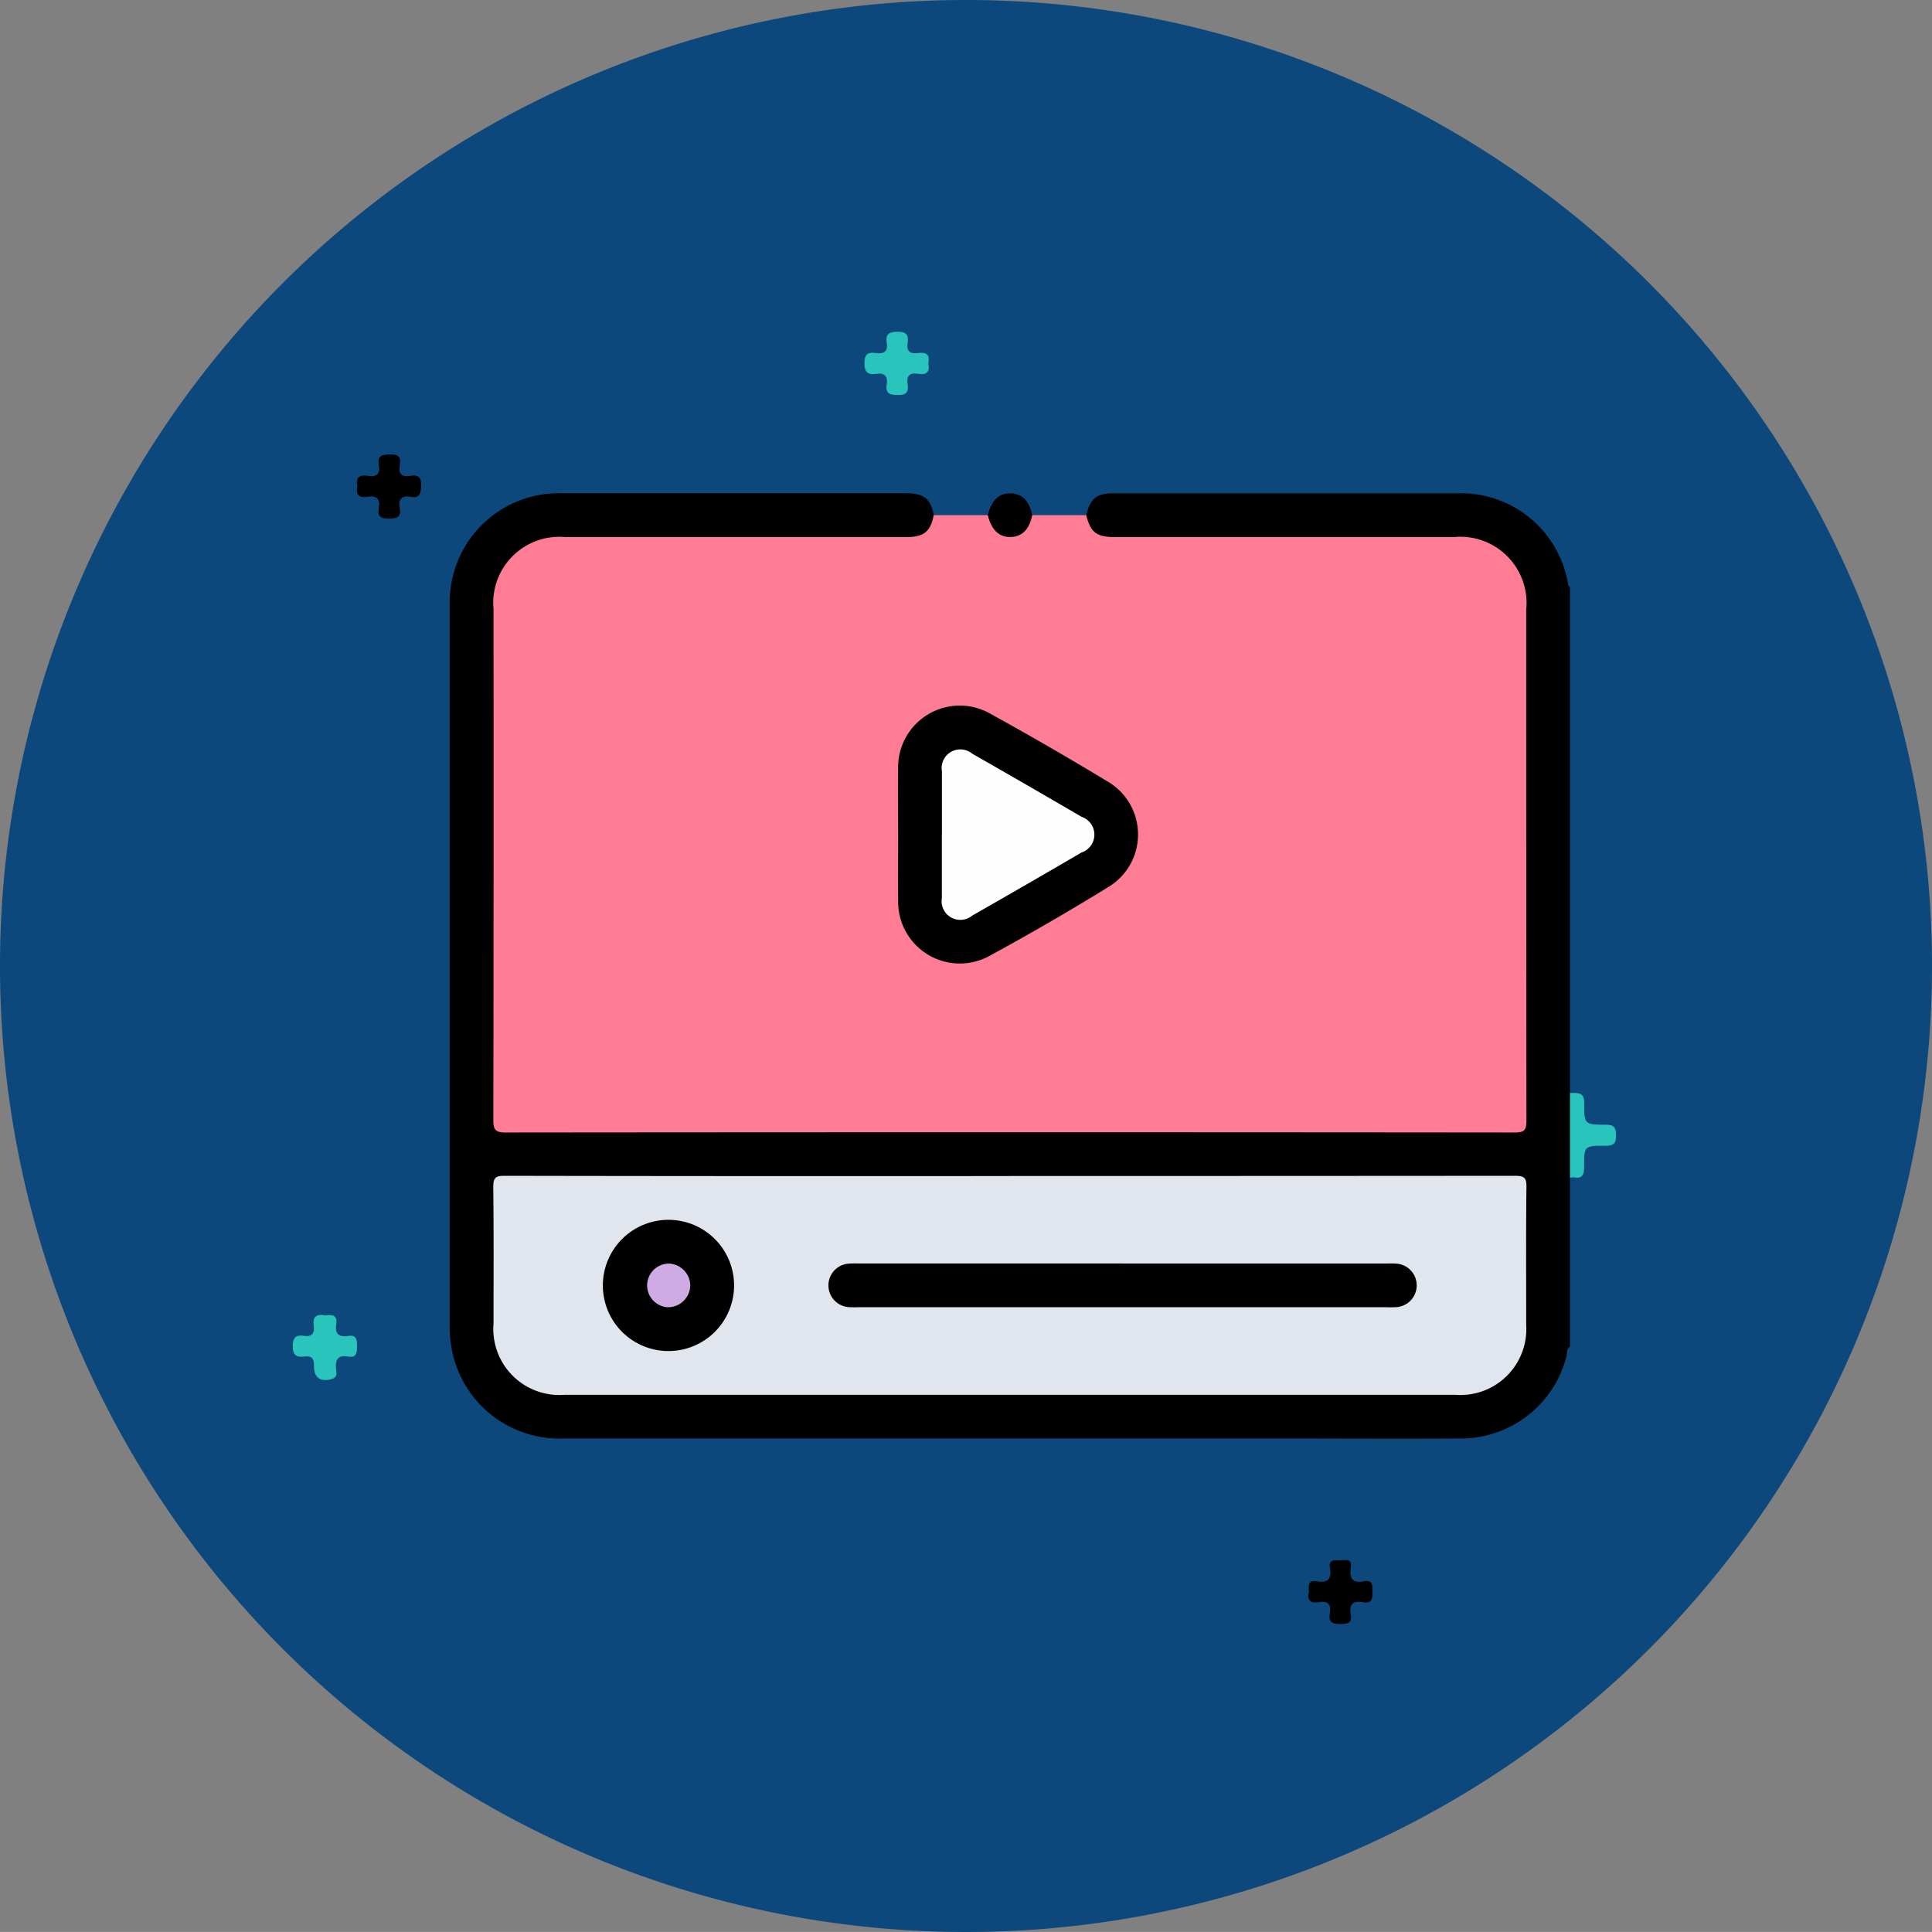 <svg id="Grupo_157771" data-name="Grupo 157771" xmlns="http://www.w3.org/2000/svg" xmlns:xlink="http://www.w3.org/1999/xlink" width="59.538" height="59.537" viewBox="0 0 59.538 59.537">
  <rect x="0" y="0" width="59.538" height="59.537" fill="#808080" stroke="none"/>
  <defs>
    <clipPath id="clip-path">
      <rect id="Rectángulo_37898" data-name="Rectángulo 37898" width="34.522" height="29.135" fill="none"/>
    </clipPath>
  </defs>
  <path id="Trazado_127482" data-name="Trazado 127482" d="M29.769,0A29.769,29.769,0,1,1,0,29.769,29.769,29.769,0,0,1,29.769,0Z" fill="#0c487b"/>
  <g id="Grupo_156595" data-name="Grupo 156595" transform="translate(9.021 10.224)">
    <path id="Trazado_127053" data-name="Trazado 127053" d="M14.667,122.237c.273.061.336-.068.334-.323-.007-.639,0-.65.665-.646.246,0,.323-.075.318-.318,0-.227-.046-.332-.308-.331-.663,0-.68-.011-.673-.673,0-.3-.144-.305-.366-.307s-.337.035-.337.3c0,.67-.014.682-.669.68-.253,0-.313.09-.314.326s.059.325.313.324c.668,0,.684.009.669.641-.007.294.1.379.368.328" transform="translate(24.796 -96.183)" fill="#29c4bb"/>
    <path id="Trazado_127054" data-name="Trazado 127054" d="M212.981,151.153c-.244-.047-.38.034-.34.311.034.232-.046.36-.3.321s-.343.053-.345.323.113.348.354.315.3.069.3.3c-.007.359.215.5.562.388.165-.052.129-.183.118-.287-.029-.284.036-.457.371-.4.259.044.275-.118.274-.317s-.008-.36-.271-.319c-.283.044-.417-.06-.37-.359s-.138-.3-.35-.273" transform="translate(-211.994 -120.843)" fill="#29c4bb"/>
    <path id="Trazado_127055" data-name="Trazado 127055" d="M207.47,68.616c-.063.273.062.366.317.323.277-.047.39.067.341.342s.068.33.326.332.366-.076.32-.335c-.049-.276.066-.389.34-.338s.309-.1.319-.334c.013-.28-.1-.353-.34-.311-.265.046-.364-.064-.319-.323s-.037-.348-.313-.338c-.244.009-.384.043-.332.322s-.069.384-.341.339c-.256-.043-.38.049-.317.321" transform="translate(-205.475 -63.854)" fill="#010000"/>
    <path id="Trazado_127056" data-name="Trazado 127056" d="M51.8,185.982c-.06.254.066.348.32.3.3-.054.369.1.326.353-.047.28.088.323.334.322s.361-.055.312-.308c-.065-.332.1-.414.388-.365s.28-.135.281-.336,0-.36-.269-.308c-.357.071-.448-.1-.4-.42s-.187-.218-.342-.227-.348-.031-.3.234c.059.328-.056.48-.4.413-.29-.056-.254.146-.246.34" transform="translate(-20.487 -147.133)" fill="#010000"/>
    <path id="Trazado_127057" data-name="Trazado 127057" d="M123.727,16.785c.068-.29-.092-.347-.33-.312s-.344-.065-.306-.309-.035-.354-.314-.348c-.257.005-.374.072-.33.336s-.079.359-.333.321c-.235-.035-.353.021-.354.308s.109.373.366.332.363.08.321.333c-.047.284.105.316.344.321.255.005.338-.091.3-.325-.041-.257.054-.374.322-.329s.373-.064.315-.329" transform="translate(-104.142 -15.817)" fill="#29c4bb"/>
  </g>
  <g id="Grupo_158059" data-name="Grupo 158059" transform="translate(13.859 15.201)">
    <g id="Grupo_158059-2" data-name="Grupo 158059" clip-path="url(#clip-path)">
      <path id="Trazado_131940" data-name="Trazado 131940" d="M34.522,26.3c-.115.071-.081.2-.109.3a3.358,3.358,0,0,1-3.26,2.528c-1.921.012-3.842,0-5.763,0q-10.936,0-21.872,0A3.374,3.374,0,0,1,.108,26.582,3.669,3.669,0,0,1,0,25.649Q0,14.561,0,3.472A3.362,3.362,0,0,1,3.464,0Q8.772,0,14.08,0c.531,0,.737.168.837.672a.612.612,0,0,1-.47.729,2.011,2.011,0,0,1-.635.054H3.735c-.157,0-.315,0-.472.009a1.912,1.912,0,0,0-1.8,1.818c-.009.123-.007.247-.007.371q0,7.651,0,15.3c0,.625,0,.626.633.626H32.455c.61,0,.61,0,.61-.611q0-7.651,0-15.3c0-.112,0-.225,0-.337a1.913,1.913,0,0,0-1.822-1.866c-.168-.013-.337-.009-.505-.009H20.725a2.538,2.538,0,0,1-.538-.027.662.662,0,0,1-.572-.755c.131-.519.32-.673.843-.673q5.317,0,10.634,0a3.342,3.342,0,0,1,3.376,2.825c0,.027.036.049.054.073Z" transform="translate(0 0)"/>
      <path id="Trazado_131941" data-name="Trazado 131941" d="M25.151,3.453c.133.53.319.675.878.675H36.476A2.041,2.041,0,0,1,38.71,6.368q0,7.87.007,15.739c0,.285-.051.37-.359.37q-15.553-.015-31.105,0c-.321,0-.374-.1-.373-.389q.013-7.87.006-15.739A2.036,2.036,0,0,1,9.1,4.128H19.617c.53,0,.735-.17.835-.676h1.664c.115.081.136.225.223.328a.559.559,0,0,0,.984-.084c.048-.085.062-.194.162-.244h1.665" transform="translate(-5.536 -2.778)" fill="#fe7c94"/>
      <path id="Trazado_131942" data-name="Trazado 131942" d="M86.28.687c-.087.438-.31.665-.664.674s-.591-.215-.706-.674c.116-.46.348-.681.705-.672s.578.236.664.671" transform="translate(-68.33 -0.013)" fill="#010101"/>
      <path id="Trazado_131943" data-name="Trazado 131943" d="M22.79,107.715q7.786,0,15.571-.006c.272,0,.354.052.35.34-.017,1.416-.006,2.831-.008,4.247a2.031,2.031,0,0,1-2.176,2.162H9.059a2.034,2.034,0,0,1-2.179-2.192c0-1.4.009-2.809-.008-4.213,0-.282.068-.345.346-.344q7.786.014,15.571.007" transform="translate(-5.53 -86.675)" fill="#e1e6ee"/>
      <path id="Trazado_131944" data-name="Trazado 131944" d="M70.755,37.528c0-.674-.007-1.349,0-2.023a1.9,1.9,0,0,1,2.861-1.7q1.814,1,3.583,2.071a1.89,1.89,0,0,1,.012,3.271Q75.434,40.241,73.6,41.24a1.9,1.9,0,0,1-2.844-1.689c-.009-.674,0-1.348,0-2.023" transform="translate(-56.936 -27)"/>
      <path id="Trazado_131945" data-name="Trazado 131945" d="M68.815,121.548h8.122a3.117,3.117,0,0,1,.337.005.672.672,0,0,1,0,1.337,2.751,2.751,0,0,1-.3.005H60.657a2.7,2.7,0,0,1-.3-.005.672.672,0,0,1,0-1.338,3.173,3.173,0,0,1,.337-.005h8.122" transform="translate(-48.078 -97.811)"/>
      <path id="Trazado_131946" data-name="Trazado 131946" d="M24.166,116.671a2.022,2.022,0,1,1,2,2.027,2.021,2.021,0,0,1-2-2.027" transform="translate(-19.447 -92.264)"/>
      <path id="Trazado_131947" data-name="Trazado 131947" d="M77.665,43.1c0-.651,0-1.3,0-1.953a.575.575,0,0,1,.929-.545q1.691.965,3.373,1.948a.58.58,0,0,1,0,1.1q-1.682.982-3.373,1.948a.576.576,0,0,1-.931-.542c0-.651,0-1.3,0-1.953" transform="translate(-62.497 -32.58)" fill="#fefefe"/>
      <path id="Trazado_131948" data-name="Trazado 131948" d="M32.421,122.238a.685.685,0,0,1-.693.671.673.673,0,0,1,.038-1.345.685.685,0,0,1,.655.674" transform="translate(-25.008 -97.825)" fill="#ceabe2"/>
    </g>
  </g>
</svg>
